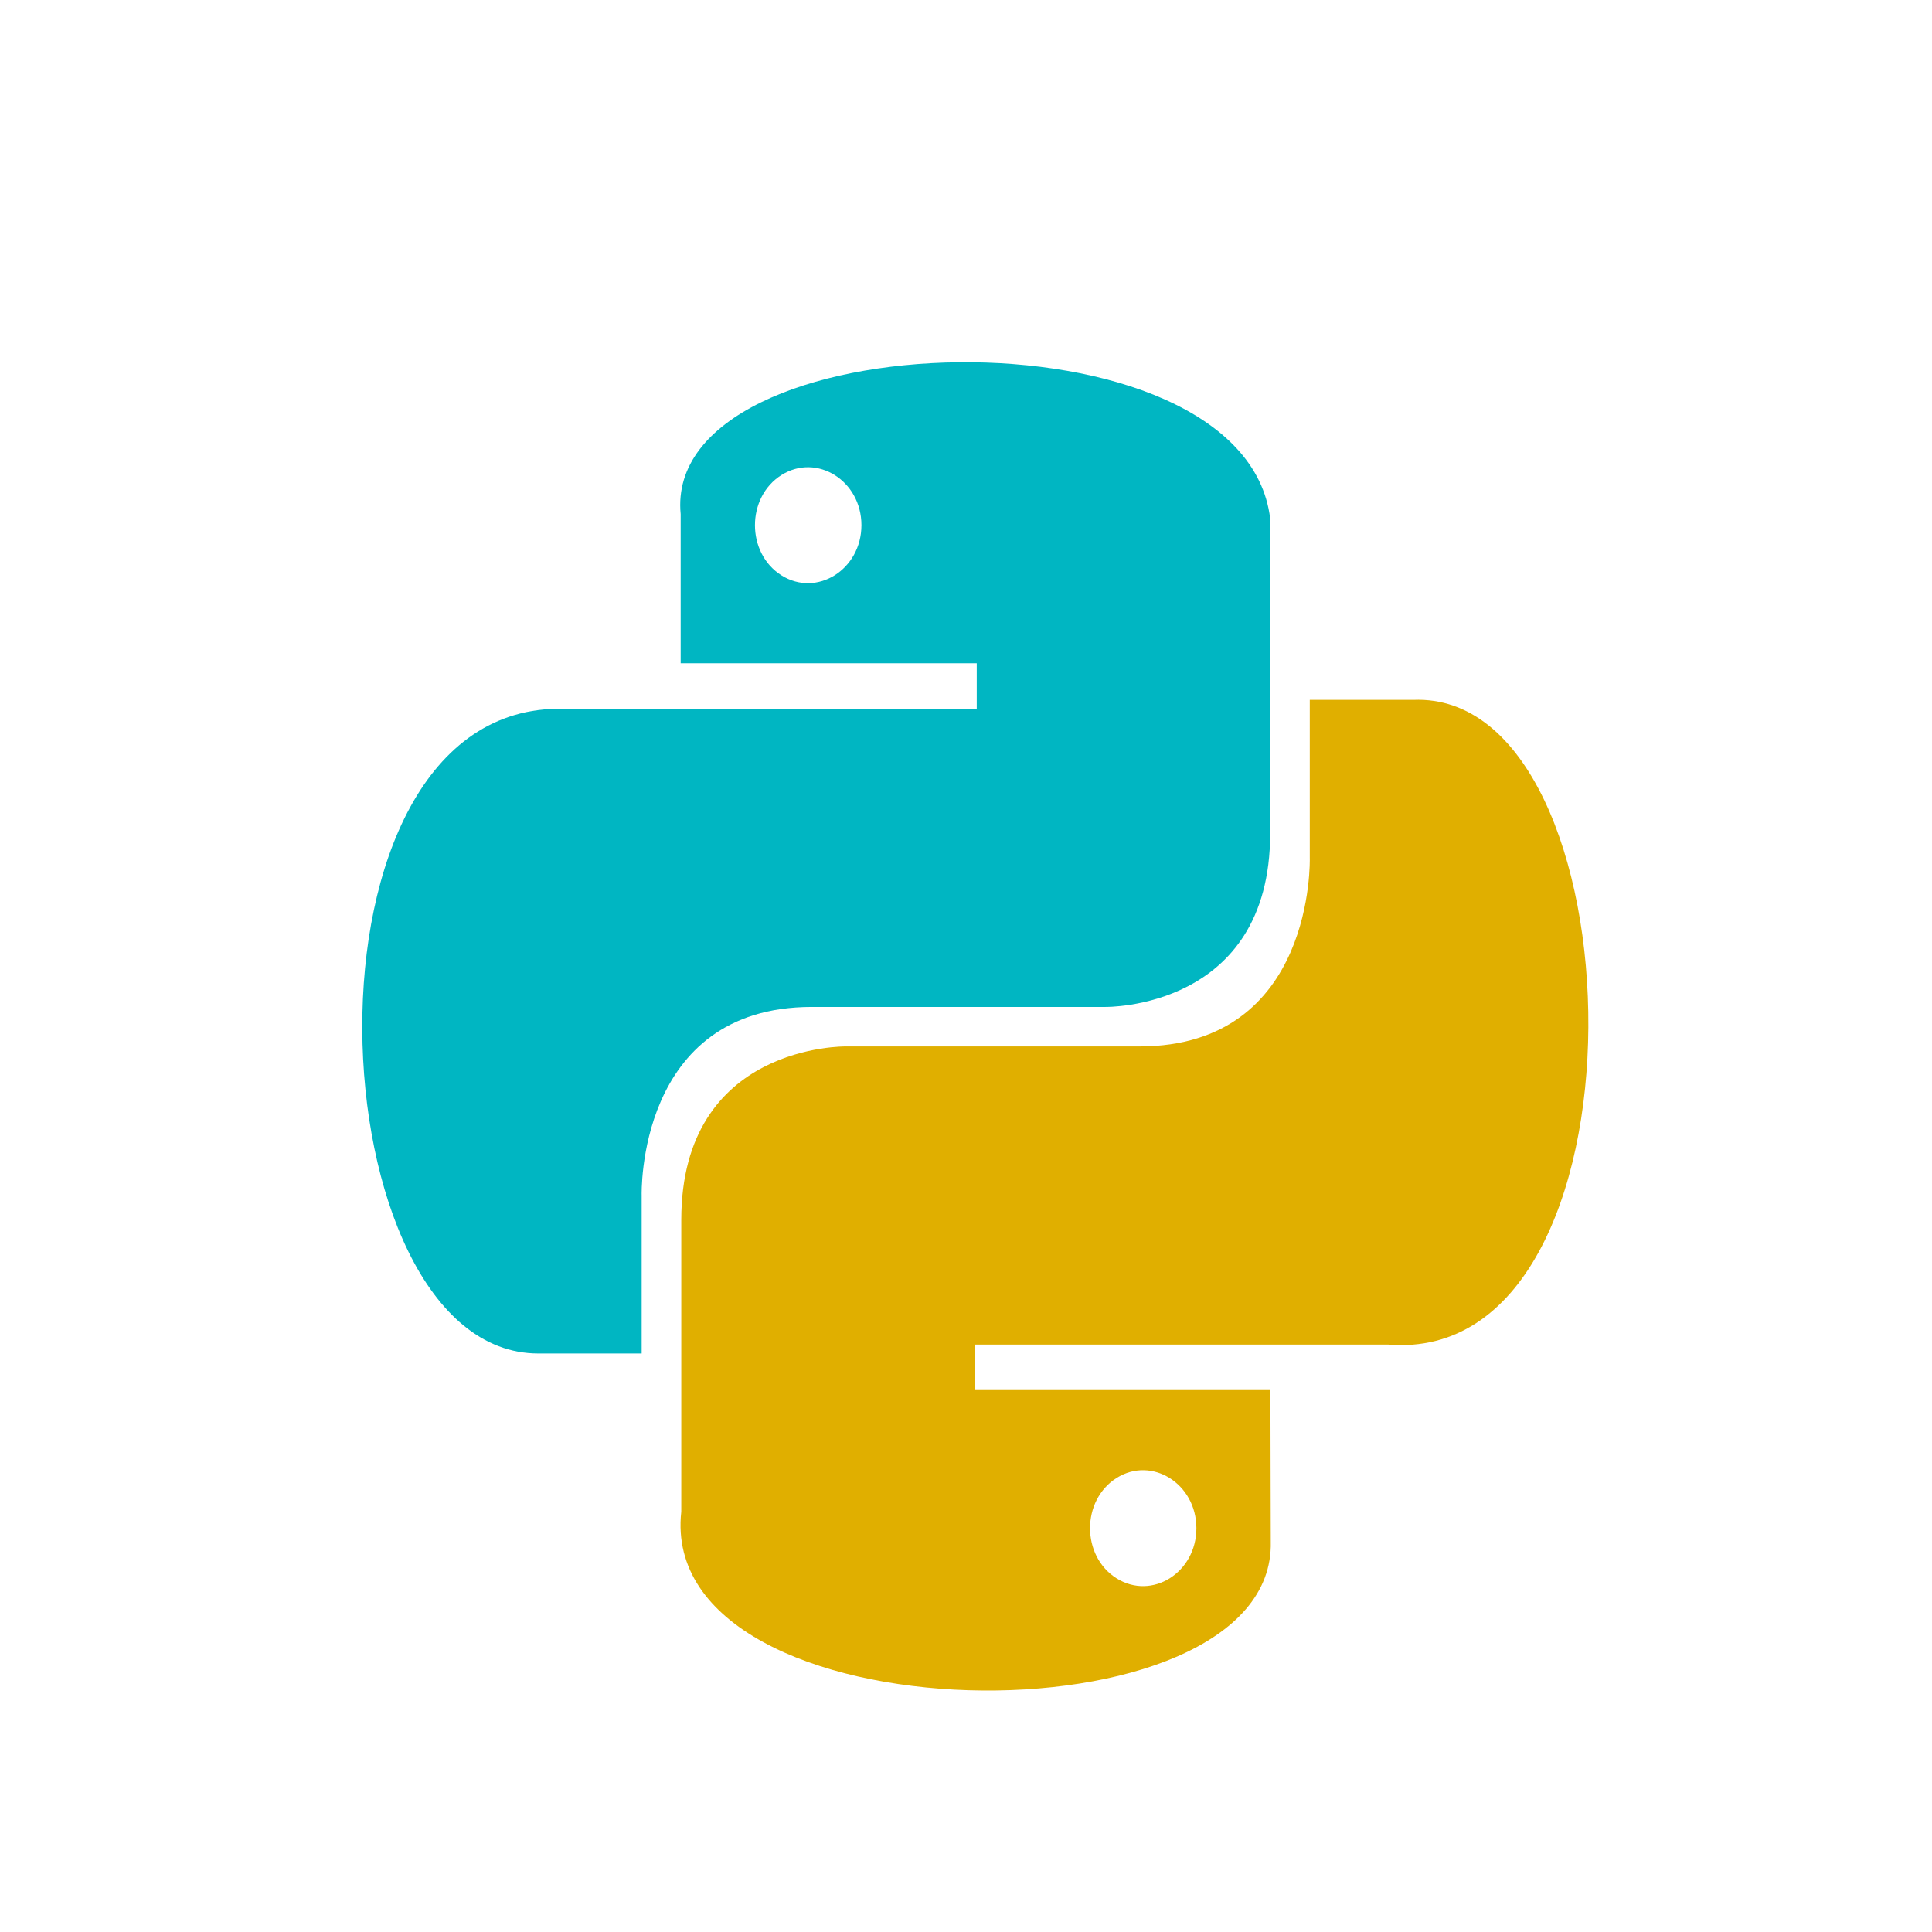 <svg width="16" height="16" viewBox="0 0 16 16" fill="none" xmlns="http://www.w3.org/2000/svg">
<g id="python">
<g id="Group">
<path id="Subtract" fill-rule="evenodd" clip-rule="evenodd" d="M11.703 5.796L10.847 5.796V7.105C10.847 7.105 10.893 8.666 9.436 8.666H7.007C7.007 8.666 5.642 8.642 5.642 10.103V12.519C5.433 14.419 10.566 14.479 10.524 12.768L10.521 11.512H8.072V11.135H11.494C13.744 11.323 13.601 5.717 11.703 5.796ZM9.247 13.071C8.954 12.887 8.954 12.425 9.247 12.24C9.54 12.056 9.908 12.288 9.908 12.656C9.908 13.024 9.54 13.255 9.247 13.071Z" fill="#E0AF00"/>
<path id="Subtract_2" fill-rule="evenodd" clip-rule="evenodd" d="M4.458 11.209H5.314V9.9C5.314 9.9 5.268 8.339 6.724 8.339H9.154C9.154 8.339 10.519 8.363 10.519 6.902V4.294C10.302 2.504 5.48 2.646 5.637 4.258L5.637 5.493H8.089V5.87H4.667C2.356 5.817 2.603 11.209 4.458 11.209ZM6.472 4.765C6.179 4.581 6.179 4.118 6.472 3.934C6.765 3.75 7.134 3.981 7.134 4.349C7.134 4.717 6.765 4.949 6.472 4.765Z" fill="#00B6C2"/>
</g>
</g>
</svg>
